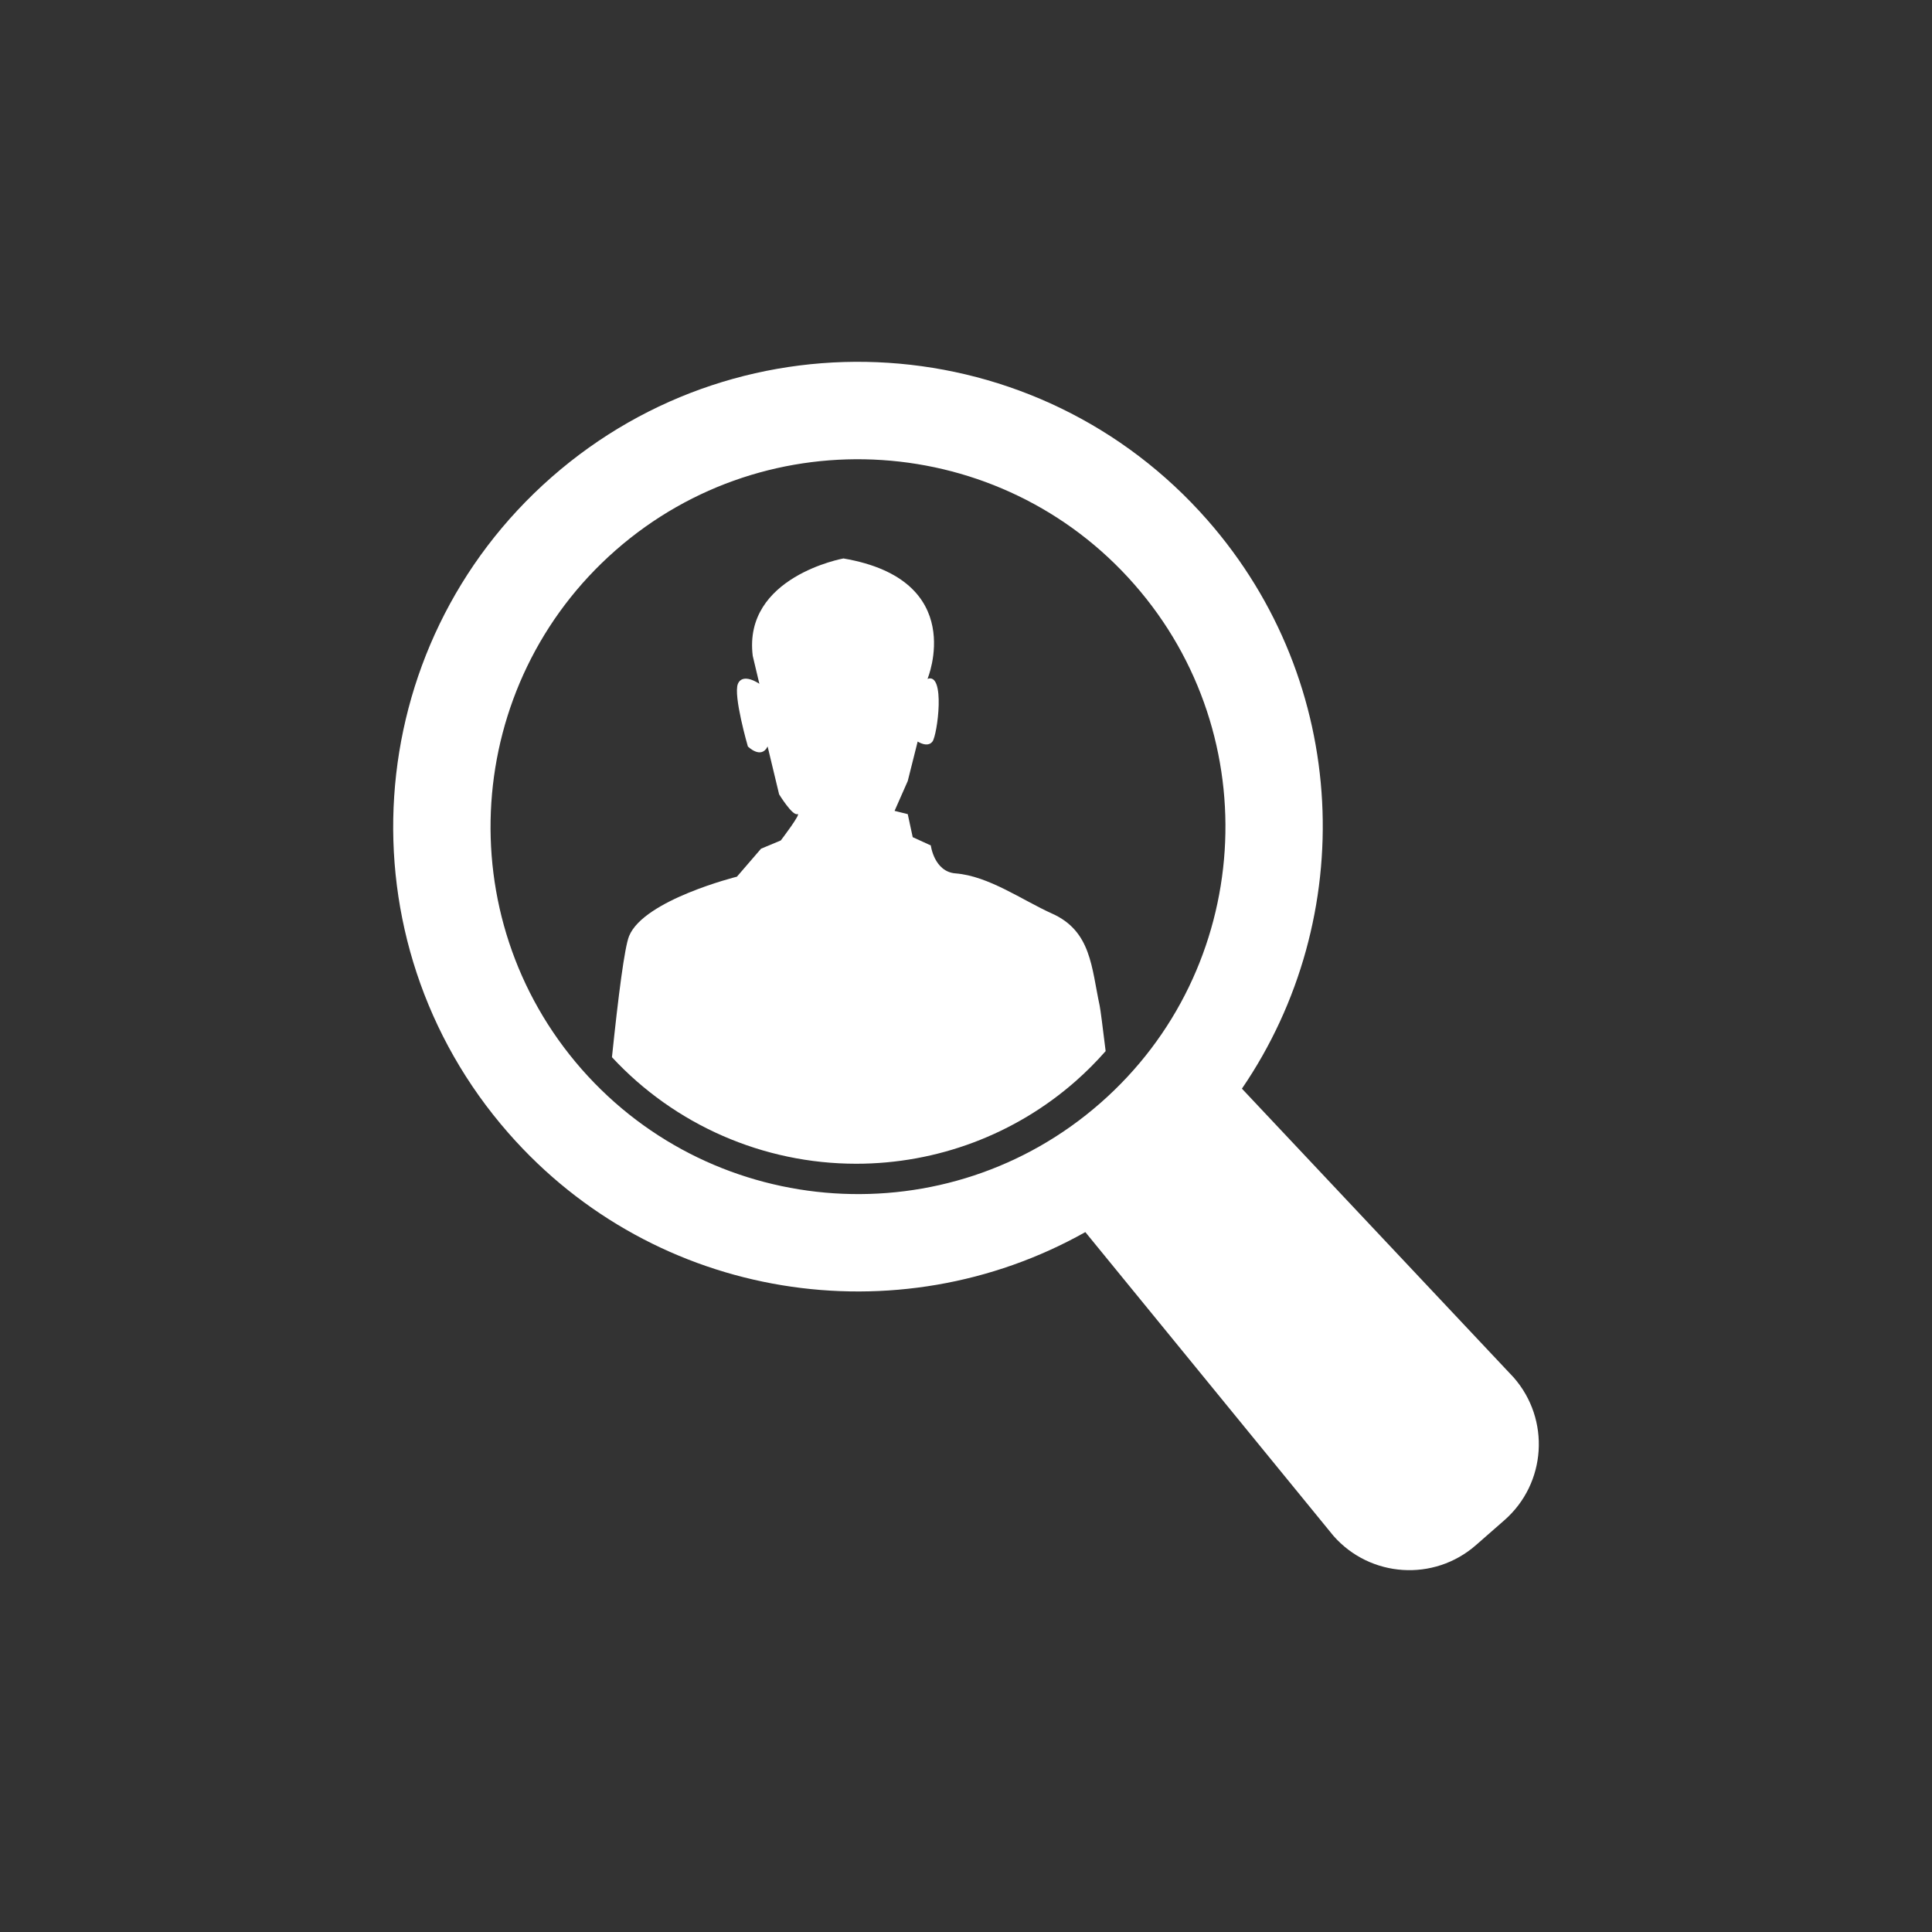<?xml version="1.0" encoding="utf-8"?>
<!-- Generator: Adobe Illustrator 17.0.0, SVG Export Plug-In . SVG Version: 6.00 Build 0)  -->
<!DOCTYPE svg PUBLIC "-//W3C//DTD SVG 1.1//EN" "http://www.w3.org/Graphics/SVG/1.1/DTD/svg11.dtd">
<svg version="1.1" xmlns="http://www.w3.org/2000/svg" xmlns:xlink="http://www.w3.org/1999/xlink" x="0px" y="0px" width="60px"
	 height="60px" viewBox="0 0 60 60" enable-background="new 0 0 60 60" xml:space="preserve">
<rect x="0" y="0" width="60" height="60" fill="#333333" stroke="none"/>
<g id="圖層_1">
	<rect opacity="0" fill="#FFFFFF" width="60" height="60"/>
</g>
<g id="圖層_2">
	<g>
		<path fill="#FFFFFF" d="M47.01,42.78l-8.441-8.971c3.629-5.311,3.368-12.596-1.068-17.654c-5.257-5.996-14.379-6.592-20.371-1.336
			c-5.995,5.26-6.594,14.378-1.337,20.373c4.58,5.223,12.091,6.345,17.913,3.072l7.703,9.43c1.141,1.302,3.125,1.433,4.428,0.291
			l0.885-0.775C48.024,46.068,48.153,44.085,47.01,42.78z M18.061,33.202c-4.149-4.732-3.676-11.961,1.058-16.113
			c4.733-4.15,11.96-3.676,16.11,1.061c4.15,4.731,3.679,11.959-1.055,16.105C29.441,38.407,22.213,37.932,18.061,33.202z"/>
		<path fill="#FFFFFF" d="M34.152,31.237c-0.256-1.189-0.259-2.322-1.484-2.867c-0.92-0.414-1.964-1.166-2.993-1.246
			c-0.665-0.051-0.768-0.868-0.768-0.868l-0.562-0.257l-0.154-0.715l-0.409-0.102l0.409-0.927l0.308-1.226c0,0,0.306,0.204,0.46,0
			c0.154-0.206,0.41-2.153-0.154-1.946c0,0,1.281-3.073-2.611-3.74c0,0-3.122,0.564-2.817,3.025l0.206,0.868c0,0-0.511-0.36-0.666,0
			c-0.152,0.36,0.309,1.946,0.309,1.946s0.41,0.411,0.613,0l0.357,1.486c0,0,0.41,0.67,0.566,0.615
			c0.152-0.053-0.514,0.818-0.514,0.818l-0.613,0.256l-0.749,0.869c0,0-2.888,0.718-3.349,1.844
			c-0.141,0.346-0.333,1.848-0.532,3.762c1.951,2.104,4.696,3.309,7.587,3.309c2.508,0,4.928-0.908,6.809-2.561
			c0.336-0.295,0.646-0.608,0.936-0.937C34.243,31.875,34.176,31.353,34.152,31.237z"/>
	</g>
</g>
</svg>
